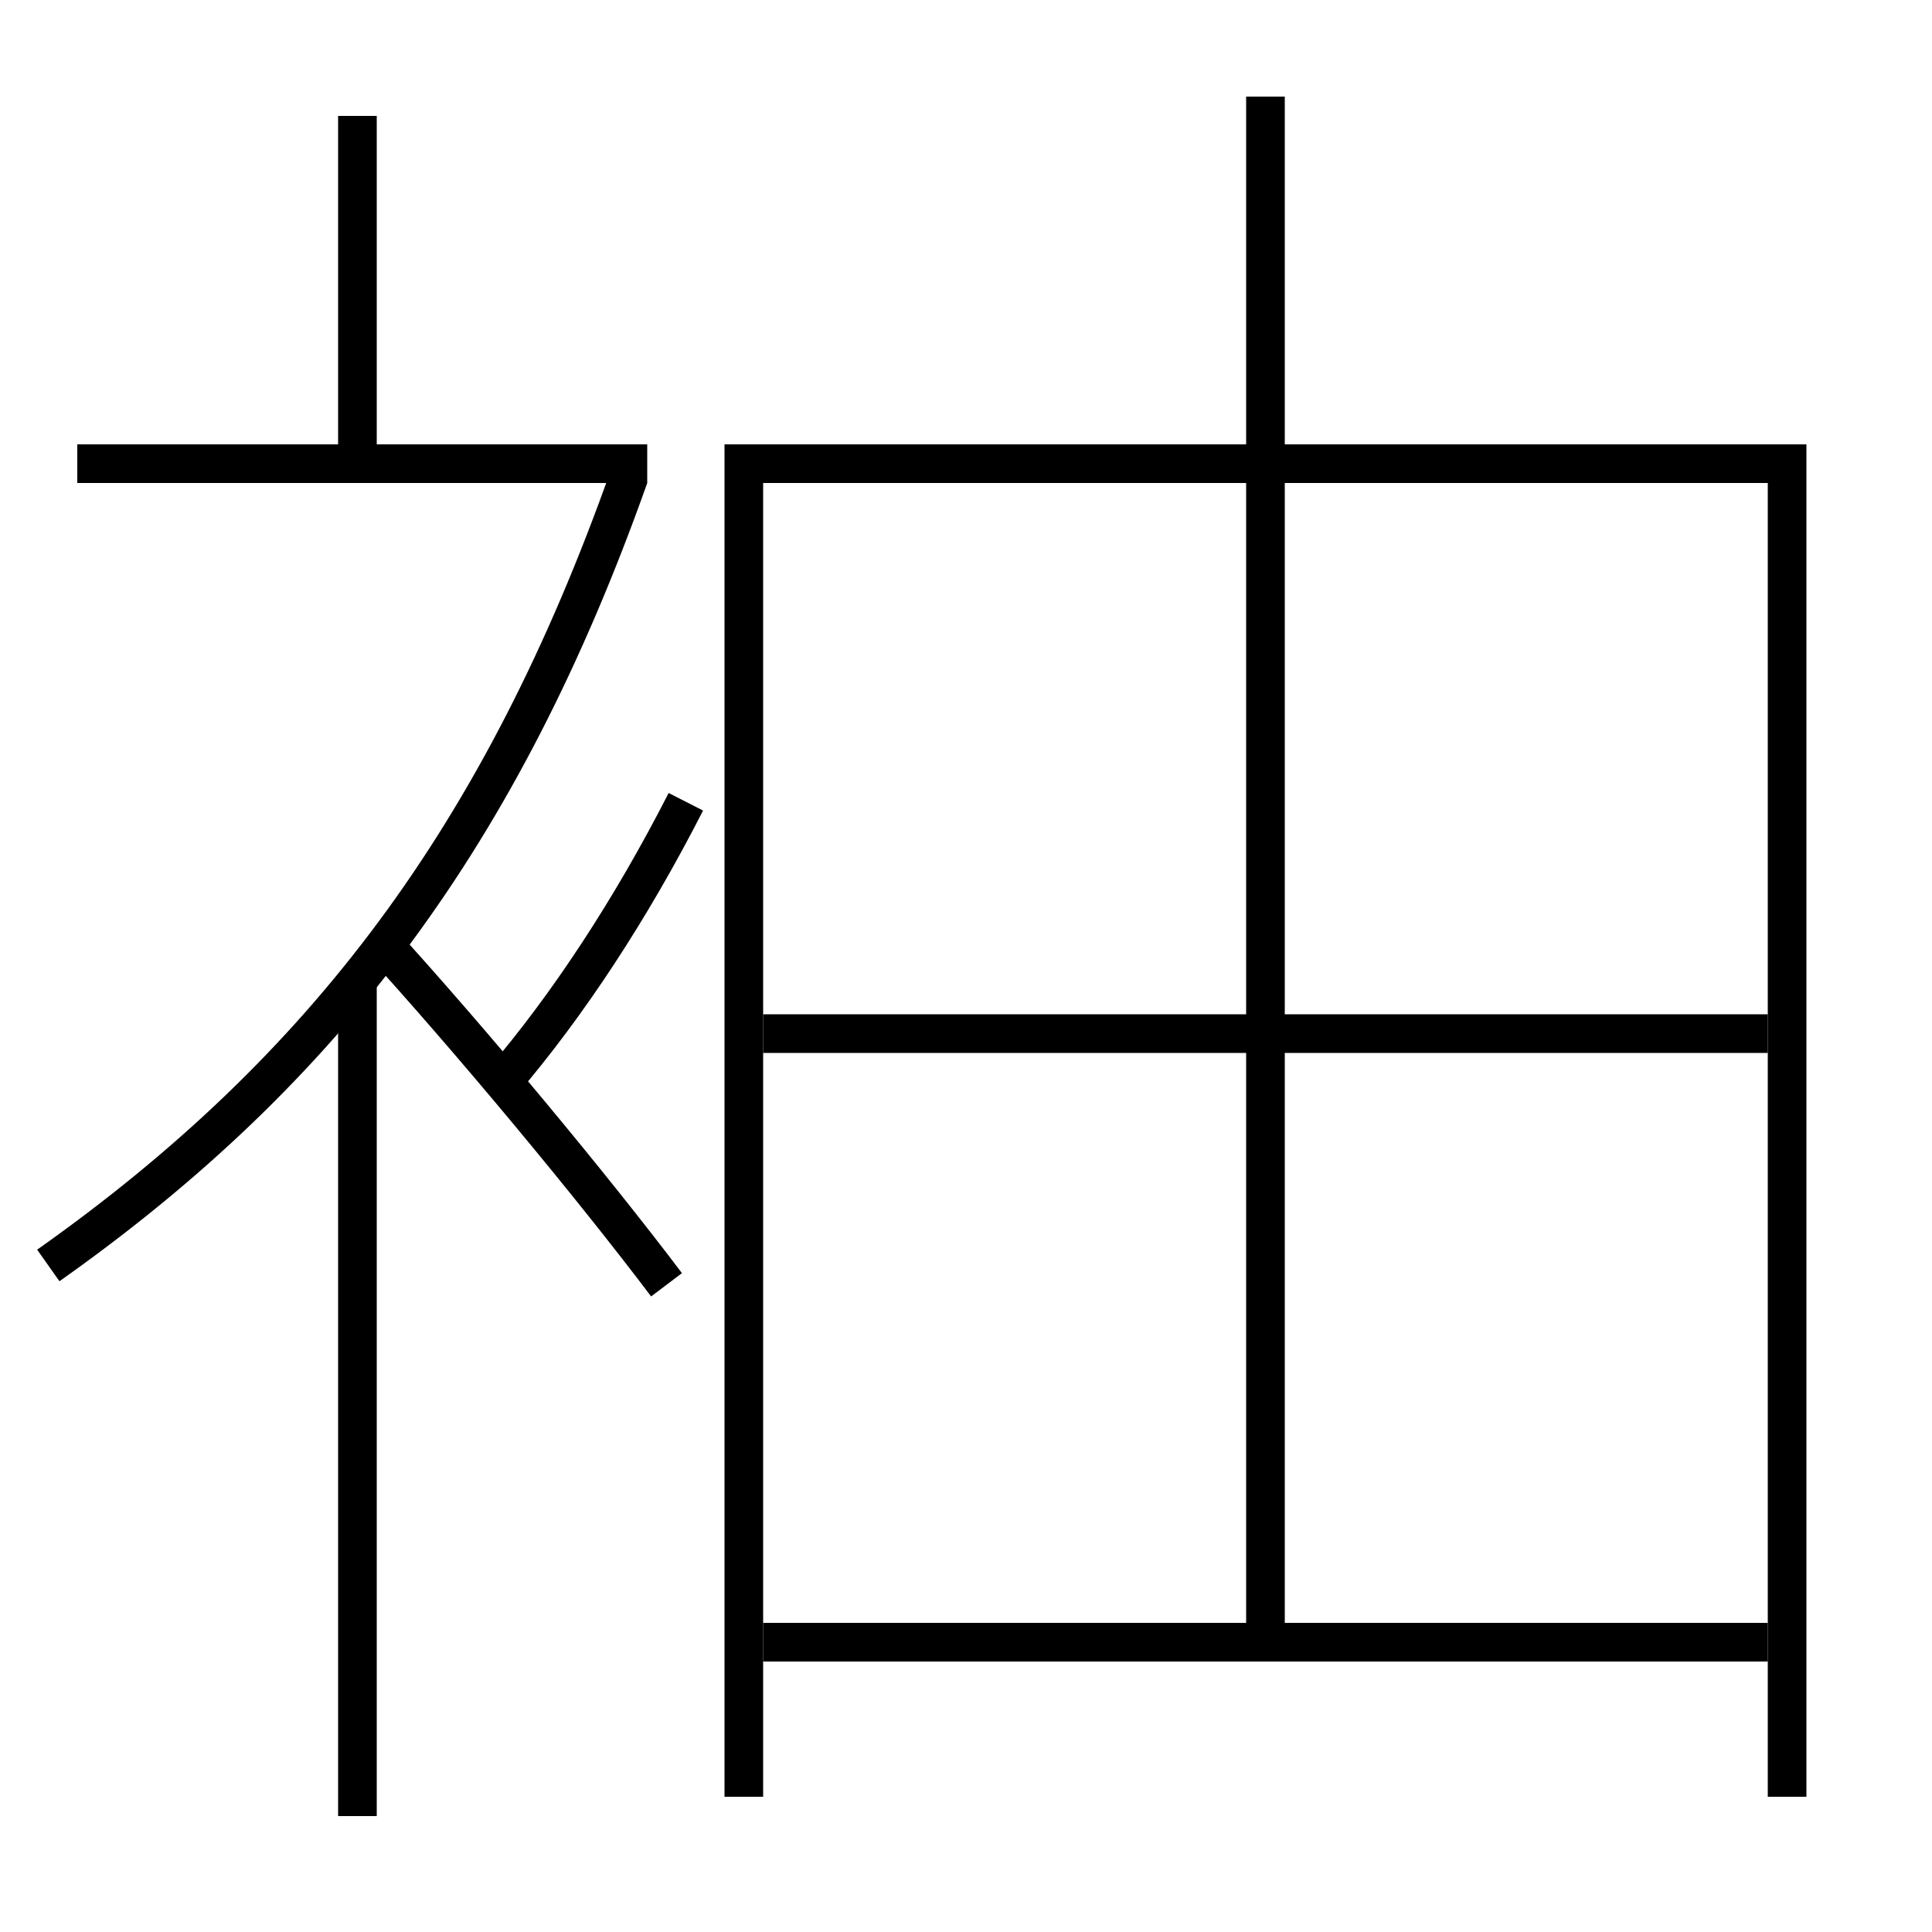 <?xml version='1.0' encoding='utf-8'?>
<svg xmlns="http://www.w3.org/2000/svg" height="100px" version="1.0" viewBox="0 0 100 100" width="100px" x="0px" y="0px">
<line fill="none" stroke="#000000" stroke-width="2" x1="65.5" x2="65.5" y1="5" y2="84" /><line fill="none" stroke="#000000" stroke-width="2" x1="39.5" x2="91.5" y1="85" y2="85" /><line fill="none" stroke="#000000" stroke-width="2" x1="39.5" x2="91.5" y1="53.5" y2="53.5" /><line fill="none" stroke="#000000" stroke-width="2" x1="33.5" x2="4" y1="24" y2="24" /><line fill="none" stroke="#000000" stroke-width="2" x1="18.5" x2="18.5" y1="24" y2="6" /><line fill="none" stroke="#000000" stroke-width="2" x1="18.5" x2="18.5" y1="94" y2="50.5" /><polyline fill="none" points="92.5,93 92.5,24 38.5,24 38.5,93" stroke="#000000" stroke-width="2" /><path d="M34.5,66.5 c-3.854,-5.102 -10.039,-12.558 -15,-18" fill="none" stroke="#000000" stroke-width="2" /><path d="M2.5,65.5 c14.356,-10.141 23.476,-22.278 30.059,-40.834" fill="none" stroke="#000000" stroke-width="2" /><path d="M26,56 c3.371,-3.937 6.654,-8.925 9.5,-14.5" fill="none" stroke="#000000" stroke-width="2" /></svg>